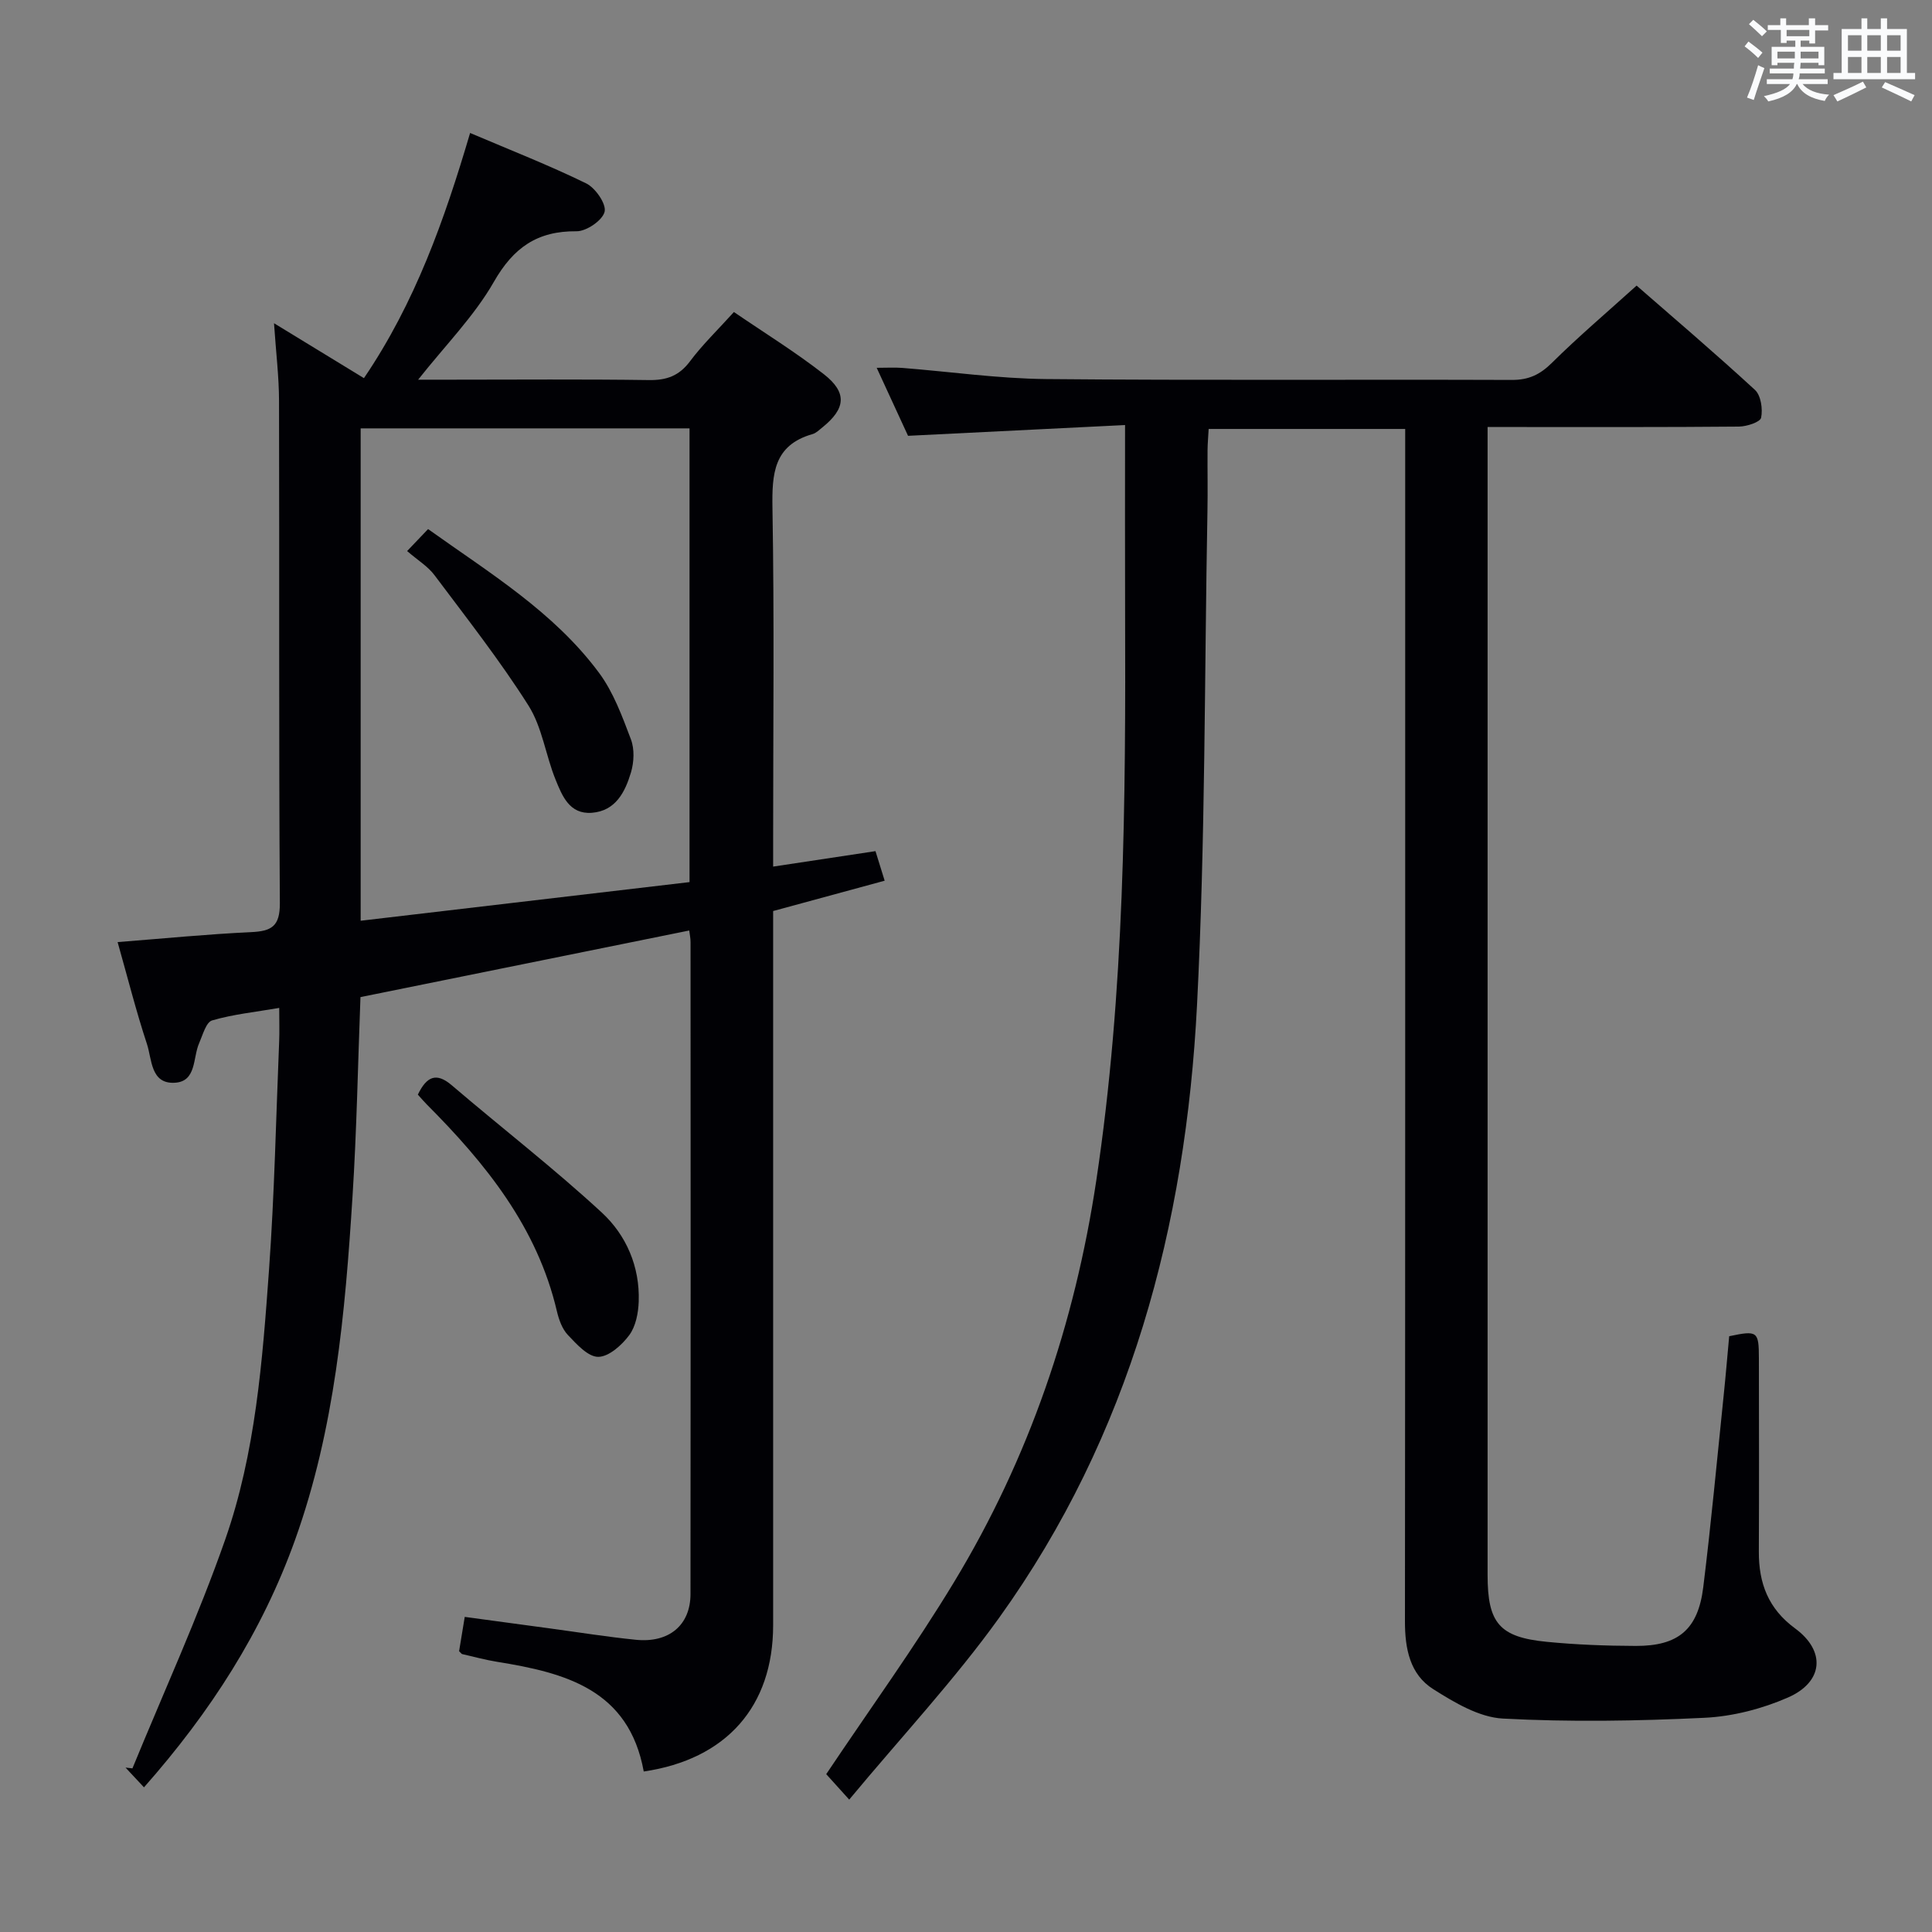 <svg enable-background="new 0 0 400 400" viewBox="0 0 400 400" xmlns="http://www.w3.org/2000/svg"><rect x="0" y="0" width="400" height="400" fill="#808080" stroke="none"/><g fill="#010105"><path d="m133.28 366.77c-3.08-16.98-16.26-20.44-30.36-22.71-2.43-.39-4.82-1.05-7.23-1.6-.14-.03-.24-.22-.64-.59.33-2.02.7-4.26 1.17-7.11 5.96.81 11.81 1.6 17.66 2.39 5.92.8 11.83 1.75 17.78 2.35 6.85.69 11.29-3.03 11.3-9.46.05-44.99.03-89.99.01-134.98 0-.8-.17-1.6-.27-2.41-22.75 4.61-45.32 9.18-68.07 13.79-.53 13.79-.77 27.59-1.65 41.35-1.52 24.04-3.65 48.01-11.87 70.97-6.82 19.05-17.5 35.67-31.3 51.29-1.41-1.51-2.61-2.8-3.82-4.09.48.05.95.11 1.43.16 6.46-15.76 13.58-31.3 19.2-47.35 6.29-17.98 7.72-37.02 9.08-55.9 1.13-15.75 1.45-31.56 2.1-47.34.08-1.97.01-3.95.01-6.85-5 .86-9.57 1.32-13.9 2.59-1.25.37-1.94 3.02-2.68 4.71-1.33 3.01-.51 7.93-5.03 8.19-5.03.3-4.73-4.85-5.78-8.03-2.23-6.75-3.97-13.67-6.07-21.09 9.49-.74 18.54-1.64 27.61-2.06 4.24-.2 6.01-1.17 5.98-6.01-.23-34.66-.08-69.32-.17-103.99-.01-4.96-.62-9.91-1.04-16.07 6.7 4.09 12.66 7.73 18.62 11.37 10.6-15.61 16.68-32.79 21.98-50.76 8.25 3.51 16.29 6.66 24.02 10.43 1.91.93 4.21 4.25 3.83 5.87-.42 1.78-3.76 4.07-5.8 4.05-8.14-.08-13.07 3.37-17.14 10.49-4.05 7.08-10.01 13.08-15.67 20.24h6.8c13.66 0 27.33-.12 40.99.08 3.68.05 6.25-.88 8.5-3.89 2.58-3.45 5.72-6.47 9.09-10.2 6.21 4.25 12.68 8.24 18.64 12.89 4.86 3.81 4.49 7.11-.3 10.98-.65.52-1.3 1.18-2.05 1.4-8.09 2.3-8.43 8.24-8.31 15.38.39 22.66.14 45.33.14 67.99v6.18c7.26-1.1 14.04-2.12 21.19-3.2.58 1.88 1.15 3.71 1.9 6.12-7.73 2.1-15.18 4.13-23.09 6.28v5.9c0 47.33.01 94.65 0 141.98-.01 16.82-9.7 27.76-26.79 30.27zm-58.61-278.08v101.94c22.95-2.7 45.56-5.35 68.09-8 0-31.84 0-62.75 0-93.94-22.65 0-45.06 0-68.09 0z"/><path d="m232.93 88c-15.02.75-29.57 1.47-44.93 2.23-1.84-4-4.02-8.73-6.49-14.08 2.17 0 3.73-.1 5.27.02 9.93.78 19.85 2.21 29.78 2.31 32.16.3 64.32.06 96.48.18 3.46.01 5.8-1.1 8.25-3.52 5.44-5.39 11.29-10.36 17.55-16.01 7.44 6.49 16.12 13.88 24.5 21.59 1.24 1.14 1.65 3.96 1.28 5.76-.19.92-2.97 1.82-4.59 1.84-15.33.14-30.66.09-45.99.09-1.81 0-3.61 0-6.05 0v5.74 231.95c0 9.93 2.43 12.86 12.23 13.82 6.11.6 12.27.83 18.41.85 8.83.04 12.93-3.39 14.01-12.15 1.63-13.18 2.85-26.42 4.22-39.64.43-4.12.77-8.25 1.15-12.33 5.87-1.23 6.14-1.04 6.15 4.6.02 13.33.05 26.66-.01 39.99-.03 6.54 1.94 11.82 7.51 15.91 6.39 4.69 5.87 11.09-1.5 14.31-5.36 2.34-11.42 3.91-17.25 4.19-13.9.67-27.87.9-41.76.16-4.92-.26-10.01-3.31-14.4-6.08-4.87-3.07-5.88-8.42-5.87-14.08.07-79.98.05-159.96.05-239.95 0-2.16 0-4.31 0-6.89-13.65 0-27.03 0-40.69 0-.08 1.55-.22 3-.23 4.45-.03 4.17.06 8.33-.02 12.5-.63 34.11-.42 68.27-2.16 102.33-2.34 45.73-13.82 89.03-40.95 126.83-9.27 12.91-20.22 24.62-31.06 37.67-2.42-2.68-3.82-4.23-4.76-5.27 9.08-13.56 18.36-26.36 26.51-39.84 15.48-25.59 24.95-53.42 29.4-83.04 5.89-39.15 6.1-78.56 5.97-118-.04-12.44-.01-24.91-.01-38.44z"/><path d="m86.51 226.63c1.82-3.75 3.8-4.69 7.03-1.93 10.33 8.83 21.11 17.16 31.08 26.37 5.03 4.65 7.87 11.18 7.62 18.38-.08 2.39-.61 5.16-1.97 6.99-1.53 2.06-4.22 4.47-6.41 4.48-2.12.01-4.48-2.62-6.28-4.52-1.19-1.25-1.87-3.18-2.28-4.92-4.07-17.4-14.76-30.6-26.97-42.85-.58-.58-1.1-1.21-1.82-2z"/><path d="m84.29 114.09c1.81-1.9 2.94-3.08 4.34-4.55 12.69 9.07 26.03 17.13 35.4 29.77 2.98 4.02 4.79 9 6.59 13.75.77 2.02.65 4.72.02 6.85-1.21 4.04-3.16 7.99-8.11 8.37-4.64.35-6.14-3.52-7.5-6.85-2.06-5.06-2.77-10.86-5.62-15.36-5.92-9.35-12.8-18.11-19.45-26.98-1.35-1.82-3.45-3.08-5.67-5z"/></g><path d="m361.2 9.6.8-1c.9.7 1.9 1.4 2.9 2.3l-.9 1.1c-1-1-2-1.8-2.8-2.4zm.5 10.6c.9-2.1 1.6-4.3 2.3-6.7.4.2.8.4 1.3.6-.7 2.1-1.5 4.3-2.2 6.6zm.4-15.2.9-.9c1 .8 2 1.6 2.8 2.4l-1 1c-.9-.9-1.8-1.7-2.7-2.5zm12.5-1.2h1.2v1.4h2.7v1.1h-2.7v2.7h-1.2v-.6h-1.8v1.3h4.9v3.8h-1.2v-.5h-3.7c0 .4-.1.9-.1 1.2h5.1v1h-5.2c0 .5-.1.9-.2 1.2h6v1h-5.2c1.1 1.3 2.9 2 5.5 2.2-.4.4-.7.8-.9 1.3-2.9-.5-4.8-1.6-5.7-3.5h-.1c-.8 1.7-2.7 2.9-5.9 3.6-.2-.4-.6-.8-.9-1.1 2.8-.6 4.6-1.4 5.4-2.5h-4.8v-1h5.3c.1-.3.2-.7.2-1.2h-4.9v-1h5c0-.4 0-.8.1-1.2h-3.5v.5h-1.2v-3.8h4.9v-1.3h-1.8v.5h-1.2v-2.7h-2.7v-1h2.6v-1.4h1.2v1.4h4.7v-1.4zm-6.6 8.3h3.6c0-.4 0-.9 0-1.4h-3.6zm1.9-4.6h4.7v-1.3h-4.7zm6.6 3.2h-3.7v1.4h3.7z" fill="#fafbfc"/><path d="m385.3 3.8h1.3v2.2h2.8v-2.2h1.3v2.2h4.1v9.1h1.7v1.3h-16.9v-1.3h1.7v-9.1h4.1v-2.2zm.4 13.1.7 1.2c-1.8.9-3.8 1.9-6 2.9-.2-.4-.5-.8-.8-1.3 2.3-1 4.3-1.9 6.1-2.8zm-3.1-6.4h2.8v-3.2h-2.8zm0 4.6h2.8v-3.3h-2.8zm4-4.6h2.8v-3.2h-2.8zm0 4.6h2.8v-3.3h-2.8zm3.7 1.9c2.1.9 4.1 1.8 6.1 2.7l-.7 1.3c-2.2-1.1-4.2-2-6.1-2.9zm3.2-9.7h-2.8v3.2h2.8zm-2.8 7.8h2.8v-3.3h-2.8z" fill="#fafbfc"/></svg>